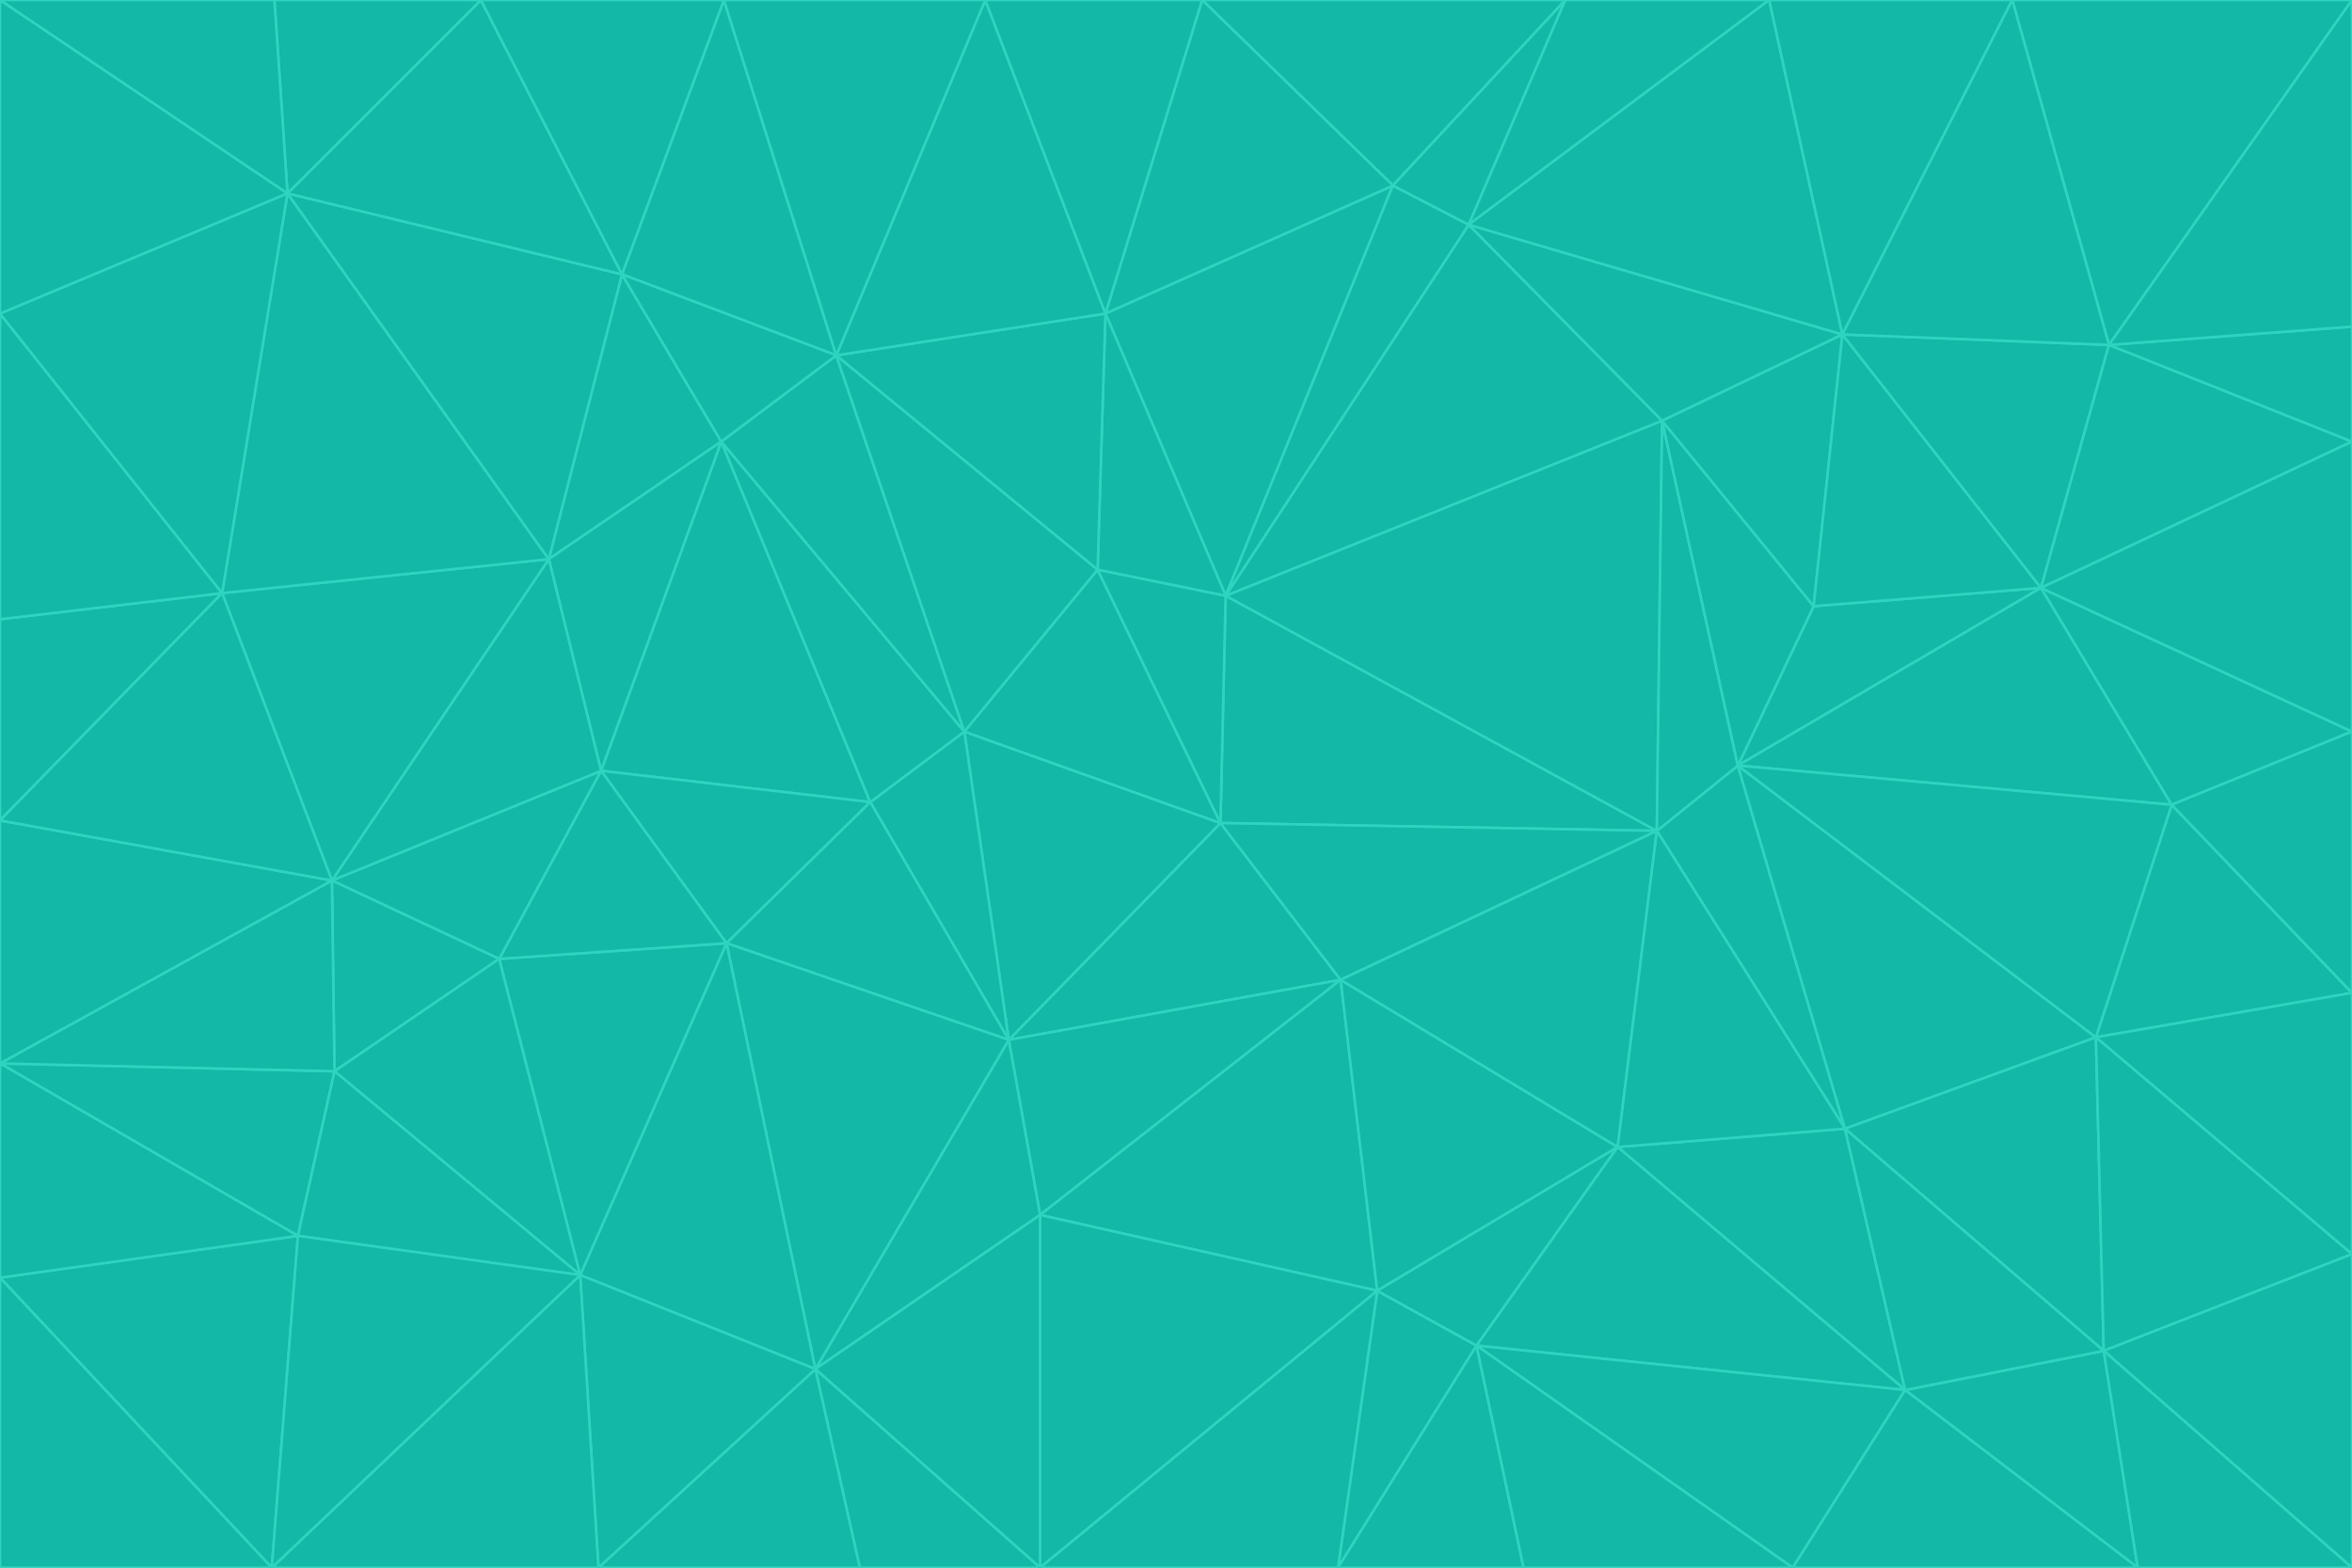 <svg id="visual" viewBox="0 0 900 600" width="900" height="600" xmlns="http://www.w3.org/2000/svg" xmlns:xlink="http://www.w3.org/1999/xlink" version="1.1"><g stroke-width="1" stroke-linejoin="bevel"><path d="M467 315L386 398L513 375Z" fill="#14b8a6" stroke="#2dd4bf"></path><path d="M386 398L398 465L513 375Z" fill="#14b8a6" stroke="#2dd4bf"></path><path d="M467 315L369 280L386 398Z" fill="#14b8a6" stroke="#2dd4bf"></path><path d="M369 280L333 307L386 398Z" fill="#14b8a6" stroke="#2dd4bf"></path><path d="M386 398L312 524L398 465Z" fill="#14b8a6" stroke="#2dd4bf"></path><path d="M398 465L527 494L513 375Z" fill="#14b8a6" stroke="#2dd4bf"></path><path d="M634 318L469 228L467 315Z" fill="#14b8a6" stroke="#2dd4bf"></path><path d="M467 315L420 218L369 280Z" fill="#14b8a6" stroke="#2dd4bf"></path><path d="M469 228L420 218L467 315Z" fill="#14b8a6" stroke="#2dd4bf"></path><path d="M276 169L230 295L333 307Z" fill="#14b8a6" stroke="#2dd4bf"></path><path d="M230 295L278 361L333 307Z" fill="#14b8a6" stroke="#2dd4bf"></path><path d="M333 307L278 361L386 398Z" fill="#14b8a6" stroke="#2dd4bf"></path><path d="M512 600L565 515L527 494Z" fill="#14b8a6" stroke="#2dd4bf"></path><path d="M527 494L619 439L513 375Z" fill="#14b8a6" stroke="#2dd4bf"></path><path d="M513 375L634 318L467 315Z" fill="#14b8a6" stroke="#2dd4bf"></path><path d="M565 515L619 439L527 494Z" fill="#14b8a6" stroke="#2dd4bf"></path><path d="M619 439L634 318L513 375Z" fill="#14b8a6" stroke="#2dd4bf"></path><path d="M278 361L312 524L386 398Z" fill="#14b8a6" stroke="#2dd4bf"></path><path d="M398 465L398 600L527 494Z" fill="#14b8a6" stroke="#2dd4bf"></path><path d="M312 524L398 600L398 465Z" fill="#14b8a6" stroke="#2dd4bf"></path><path d="M398 600L512 600L527 494Z" fill="#14b8a6" stroke="#2dd4bf"></path><path d="M729 532L706 432L619 439Z" fill="#14b8a6" stroke="#2dd4bf"></path><path d="M276 169L333 307L369 280Z" fill="#14b8a6" stroke="#2dd4bf"></path><path d="M278 361L222 488L312 524Z" fill="#14b8a6" stroke="#2dd4bf"></path><path d="M706 432L665 293L634 318Z" fill="#14b8a6" stroke="#2dd4bf"></path><path d="M634 318L636 161L469 228Z" fill="#14b8a6" stroke="#2dd4bf"></path><path d="M191 367L222 488L278 361Z" fill="#14b8a6" stroke="#2dd4bf"></path><path d="M312 524L329 600L398 600Z" fill="#14b8a6" stroke="#2dd4bf"></path><path d="M229 600L329 600L312 524Z" fill="#14b8a6" stroke="#2dd4bf"></path><path d="M230 295L191 367L278 361Z" fill="#14b8a6" stroke="#2dd4bf"></path><path d="M533 71L423 120L469 228Z" fill="#14b8a6" stroke="#2dd4bf"></path><path d="M469 228L423 120L420 218Z" fill="#14b8a6" stroke="#2dd4bf"></path><path d="M320 136L276 169L369 280Z" fill="#14b8a6" stroke="#2dd4bf"></path><path d="M512 600L583 600L565 515Z" fill="#14b8a6" stroke="#2dd4bf"></path><path d="M619 439L706 432L634 318Z" fill="#14b8a6" stroke="#2dd4bf"></path><path d="M729 532L619 439L565 515Z" fill="#14b8a6" stroke="#2dd4bf"></path><path d="M320 136L369 280L420 218Z" fill="#14b8a6" stroke="#2dd4bf"></path><path d="M230 295L127 337L191 367Z" fill="#14b8a6" stroke="#2dd4bf"></path><path d="M423 120L320 136L420 218Z" fill="#14b8a6" stroke="#2dd4bf"></path><path d="M781 225L694 232L665 293Z" fill="#14b8a6" stroke="#2dd4bf"></path><path d="M665 293L636 161L634 318Z" fill="#14b8a6" stroke="#2dd4bf"></path><path d="M694 232L636 161L665 293Z" fill="#14b8a6" stroke="#2dd4bf"></path><path d="M238 105L210 214L276 169Z" fill="#14b8a6" stroke="#2dd4bf"></path><path d="M276 169L210 214L230 295Z" fill="#14b8a6" stroke="#2dd4bf"></path><path d="M222 488L229 600L312 524Z" fill="#14b8a6" stroke="#2dd4bf"></path><path d="M104 600L229 600L222 488Z" fill="#14b8a6" stroke="#2dd4bf"></path><path d="M636 161L562 86L469 228Z" fill="#14b8a6" stroke="#2dd4bf"></path><path d="M277 0L238 105L320 136Z" fill="#14b8a6" stroke="#2dd4bf"></path><path d="M562 86L533 71L469 228Z" fill="#14b8a6" stroke="#2dd4bf"></path><path d="M686 600L729 532L565 515Z" fill="#14b8a6" stroke="#2dd4bf"></path><path d="M706 432L802 397L665 293Z" fill="#14b8a6" stroke="#2dd4bf"></path><path d="M127 337L128 410L191 367Z" fill="#14b8a6" stroke="#2dd4bf"></path><path d="M191 367L128 410L222 488Z" fill="#14b8a6" stroke="#2dd4bf"></path><path d="M210 214L127 337L230 295Z" fill="#14b8a6" stroke="#2dd4bf"></path><path d="M583 600L686 600L565 515Z" fill="#14b8a6" stroke="#2dd4bf"></path><path d="M377 0L320 136L423 120Z" fill="#14b8a6" stroke="#2dd4bf"></path><path d="M320 136L238 105L276 169Z" fill="#14b8a6" stroke="#2dd4bf"></path><path d="M210 214L85 227L127 337Z" fill="#14b8a6" stroke="#2dd4bf"></path><path d="M0 407L114 473L128 410Z" fill="#14b8a6" stroke="#2dd4bf"></path><path d="M128 410L114 473L222 488Z" fill="#14b8a6" stroke="#2dd4bf"></path><path d="M805 517L802 397L706 432Z" fill="#14b8a6" stroke="#2dd4bf"></path><path d="M694 232L705 128L636 161Z" fill="#14b8a6" stroke="#2dd4bf"></path><path d="M636 161L705 128L562 86Z" fill="#14b8a6" stroke="#2dd4bf"></path><path d="M599 0L460 0L533 71Z" fill="#14b8a6" stroke="#2dd4bf"></path><path d="M781 225L705 128L694 232Z" fill="#14b8a6" stroke="#2dd4bf"></path><path d="M831 308L781 225L665 293Z" fill="#14b8a6" stroke="#2dd4bf"></path><path d="M599 0L533 71L562 86Z" fill="#14b8a6" stroke="#2dd4bf"></path><path d="M533 71L460 0L423 120Z" fill="#14b8a6" stroke="#2dd4bf"></path><path d="M818 600L805 517L729 532Z" fill="#14b8a6" stroke="#2dd4bf"></path><path d="M729 532L805 517L706 432Z" fill="#14b8a6" stroke="#2dd4bf"></path><path d="M460 0L377 0L423 120Z" fill="#14b8a6" stroke="#2dd4bf"></path><path d="M900 380L831 308L802 397Z" fill="#14b8a6" stroke="#2dd4bf"></path><path d="M802 397L831 308L665 293Z" fill="#14b8a6" stroke="#2dd4bf"></path><path d="M110 74L85 227L210 214Z" fill="#14b8a6" stroke="#2dd4bf"></path><path d="M127 337L0 407L128 410Z" fill="#14b8a6" stroke="#2dd4bf"></path><path d="M677 0L599 0L562 86Z" fill="#14b8a6" stroke="#2dd4bf"></path><path d="M0 489L104 600L114 473Z" fill="#14b8a6" stroke="#2dd4bf"></path><path d="M114 473L104 600L222 488Z" fill="#14b8a6" stroke="#2dd4bf"></path><path d="M377 0L277 0L320 136Z" fill="#14b8a6" stroke="#2dd4bf"></path><path d="M238 105L110 74L210 214Z" fill="#14b8a6" stroke="#2dd4bf"></path><path d="M686 600L818 600L729 532Z" fill="#14b8a6" stroke="#2dd4bf"></path><path d="M900 480L900 380L802 397Z" fill="#14b8a6" stroke="#2dd4bf"></path><path d="M781 225L807 132L705 128Z" fill="#14b8a6" stroke="#2dd4bf"></path><path d="M705 128L677 0L562 86Z" fill="#14b8a6" stroke="#2dd4bf"></path><path d="M900 169L807 132L781 225Z" fill="#14b8a6" stroke="#2dd4bf"></path><path d="M770 0L677 0L705 128Z" fill="#14b8a6" stroke="#2dd4bf"></path><path d="M0 314L0 407L127 337Z" fill="#14b8a6" stroke="#2dd4bf"></path><path d="M900 480L802 397L805 517Z" fill="#14b8a6" stroke="#2dd4bf"></path><path d="M831 308L900 280L781 225Z" fill="#14b8a6" stroke="#2dd4bf"></path><path d="M0 237L0 314L85 227Z" fill="#14b8a6" stroke="#2dd4bf"></path><path d="M85 227L0 314L127 337Z" fill="#14b8a6" stroke="#2dd4bf"></path><path d="M184 0L110 74L238 105Z" fill="#14b8a6" stroke="#2dd4bf"></path><path d="M277 0L184 0L238 105Z" fill="#14b8a6" stroke="#2dd4bf"></path><path d="M0 407L0 489L114 473Z" fill="#14b8a6" stroke="#2dd4bf"></path><path d="M900 380L900 280L831 308Z" fill="#14b8a6" stroke="#2dd4bf"></path><path d="M900 600L900 480L805 517Z" fill="#14b8a6" stroke="#2dd4bf"></path><path d="M0 120L0 237L85 227Z" fill="#14b8a6" stroke="#2dd4bf"></path><path d="M900 0L770 0L807 132Z" fill="#14b8a6" stroke="#2dd4bf"></path><path d="M807 132L770 0L705 128Z" fill="#14b8a6" stroke="#2dd4bf"></path><path d="M900 280L900 169L781 225Z" fill="#14b8a6" stroke="#2dd4bf"></path><path d="M0 489L0 600L104 600Z" fill="#14b8a6" stroke="#2dd4bf"></path><path d="M818 600L900 600L805 517Z" fill="#14b8a6" stroke="#2dd4bf"></path><path d="M184 0L105 0L110 74Z" fill="#14b8a6" stroke="#2dd4bf"></path><path d="M110 74L0 120L85 227Z" fill="#14b8a6" stroke="#2dd4bf"></path><path d="M0 0L0 120L110 74Z" fill="#14b8a6" stroke="#2dd4bf"></path><path d="M900 169L900 125L807 132Z" fill="#14b8a6" stroke="#2dd4bf"></path><path d="M105 0L0 0L110 74Z" fill="#14b8a6" stroke="#2dd4bf"></path><path d="M900 125L900 0L807 132Z" fill="#14b8a6" stroke="#2dd4bf"></path></g></svg>